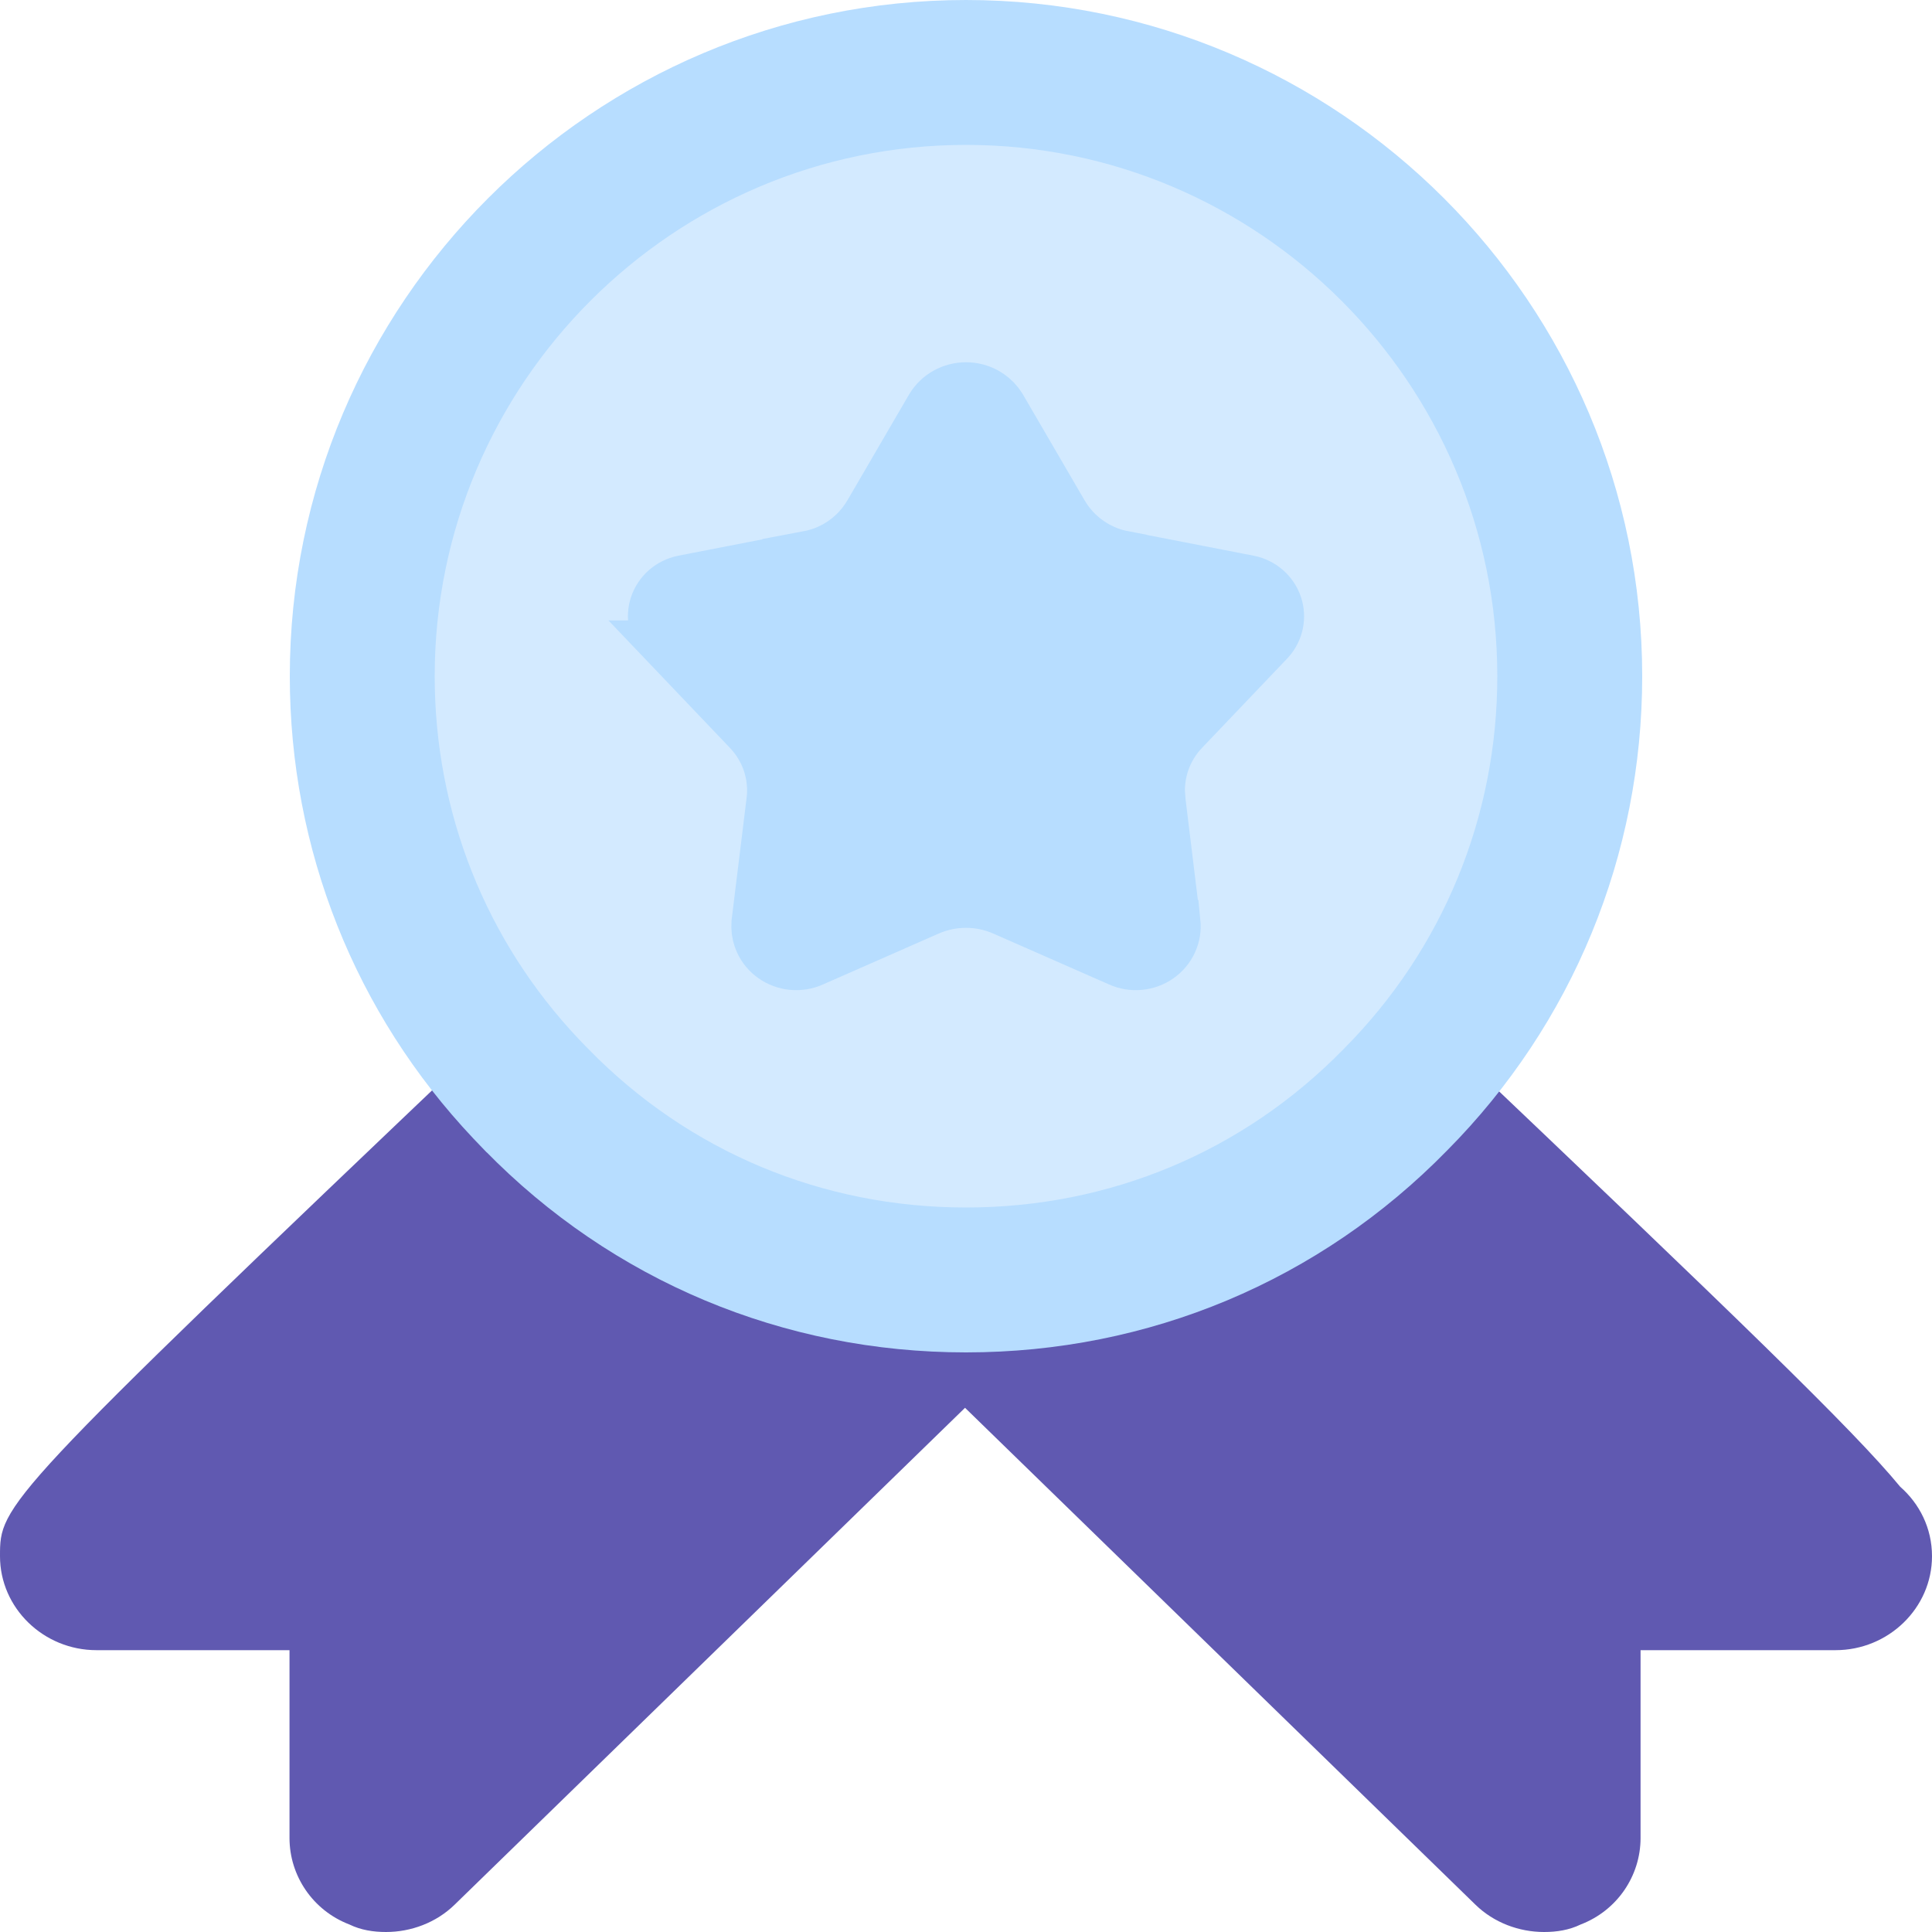<svg width="40" height="40" viewBox="0 0 40 40" fill="none" xmlns="http://www.w3.org/2000/svg">
<path d="M40 32.22C40 33.29 39.101 34.165 38.002 34.165C37.982 34.165 37.982 34.165 37.962 34.165H33.966V38.055C33.966 38.833 33.486 39.553 32.727 39.844C32.487 39.961 32.228 40 31.968 40C31.449 40 30.929 39.806 30.549 39.436L19.98 29.147L9.411 39.436C9.031 39.806 8.511 40 7.992 40C7.732 40 7.473 39.961 7.233 39.844C6.474 39.553 5.994 38.833 5.994 38.055V34.165H1.998C0.899 34.165 0 33.29 0 32.22C0 31.15 0 31.092 10.05 21.523C10.849 20.764 12.108 20.784 12.867 21.542C14.765 23.409 17.283 24.44 19.98 24.44C22.677 24.44 25.195 23.409 27.093 21.542C27.852 20.784 29.131 20.764 29.91 21.523C35.984 27.299 38.382 29.614 39.341 30.781C39.74 31.131 40 31.637 40 32.22Z" fill="#6059B1"/>
<path d="M20 1.5C26.892 1.5 32.5 7.108 32.5 14C32.5 17.305 31.216 20.425 28.895 22.764L28.888 22.771C26.532 25.181 23.379 26.5 20 26.5C16.621 26.5 13.468 25.181 11.112 22.771L11.104 22.764L10.891 22.542C8.706 20.23 7.5 17.202 7.5 14C7.5 7.108 13.108 1.5 20 1.5Z" fill="#D3EAFF" stroke="#B7DDFF" stroke-width="3"/>
<path d="M20 7.957C20.159 7.957 20.314 7.998 20.451 8.074C20.554 8.132 20.644 8.209 20.716 8.299L20.782 8.394L22.068 10.602L22.071 10.606C22.202 10.825 22.378 11.014 22.587 11.159C22.796 11.304 23.033 11.403 23.283 11.45V11.451L25.875 11.955C26.019 11.985 26.152 12.051 26.262 12.146C26.372 12.243 26.454 12.365 26.5 12.501C26.546 12.637 26.555 12.782 26.526 12.922C26.498 13.062 26.432 13.193 26.335 13.302L24.564 15.16C24.384 15.346 24.247 15.57 24.165 15.815C24.103 16.001 24.073 16.195 24.076 16.39L24.09 16.585L24.396 19.092H24.398C24.413 19.242 24.388 19.394 24.324 19.532C24.261 19.671 24.16 19.791 24.033 19.88C23.906 19.969 23.756 20.024 23.6 20.039C23.443 20.054 23.285 20.027 23.143 19.963L23.139 19.961L20.749 18.91C20.513 18.806 20.258 18.753 20 18.753C19.742 18.753 19.487 18.806 19.251 18.91L16.861 19.961L16.857 19.963C16.715 20.027 16.557 20.054 16.4 20.039C16.244 20.024 16.094 19.969 15.967 19.88C15.84 19.791 15.739 19.671 15.676 19.532C15.628 19.428 15.602 19.317 15.599 19.204L15.602 19.092L15.91 16.585C15.944 16.326 15.918 16.063 15.835 15.815C15.752 15.57 15.615 15.346 15.435 15.16H15.435L13.664 13.302H13.665C13.568 13.193 13.502 13.062 13.474 12.922C13.445 12.782 13.454 12.637 13.5 12.501C13.546 12.365 13.628 12.243 13.738 12.146C13.848 12.051 13.981 11.985 14.125 11.955L16.717 11.451L16.716 11.45C16.966 11.403 17.204 11.305 17.413 11.159C17.622 11.014 17.798 10.825 17.929 10.606L17.932 10.602L19.218 8.394C19.297 8.262 19.412 8.151 19.549 8.074C19.686 7.998 19.841 7.957 20 7.957Z" fill="#B7DDFF" stroke="#B7DDFF" stroke-width="0.914"/>
</svg>
